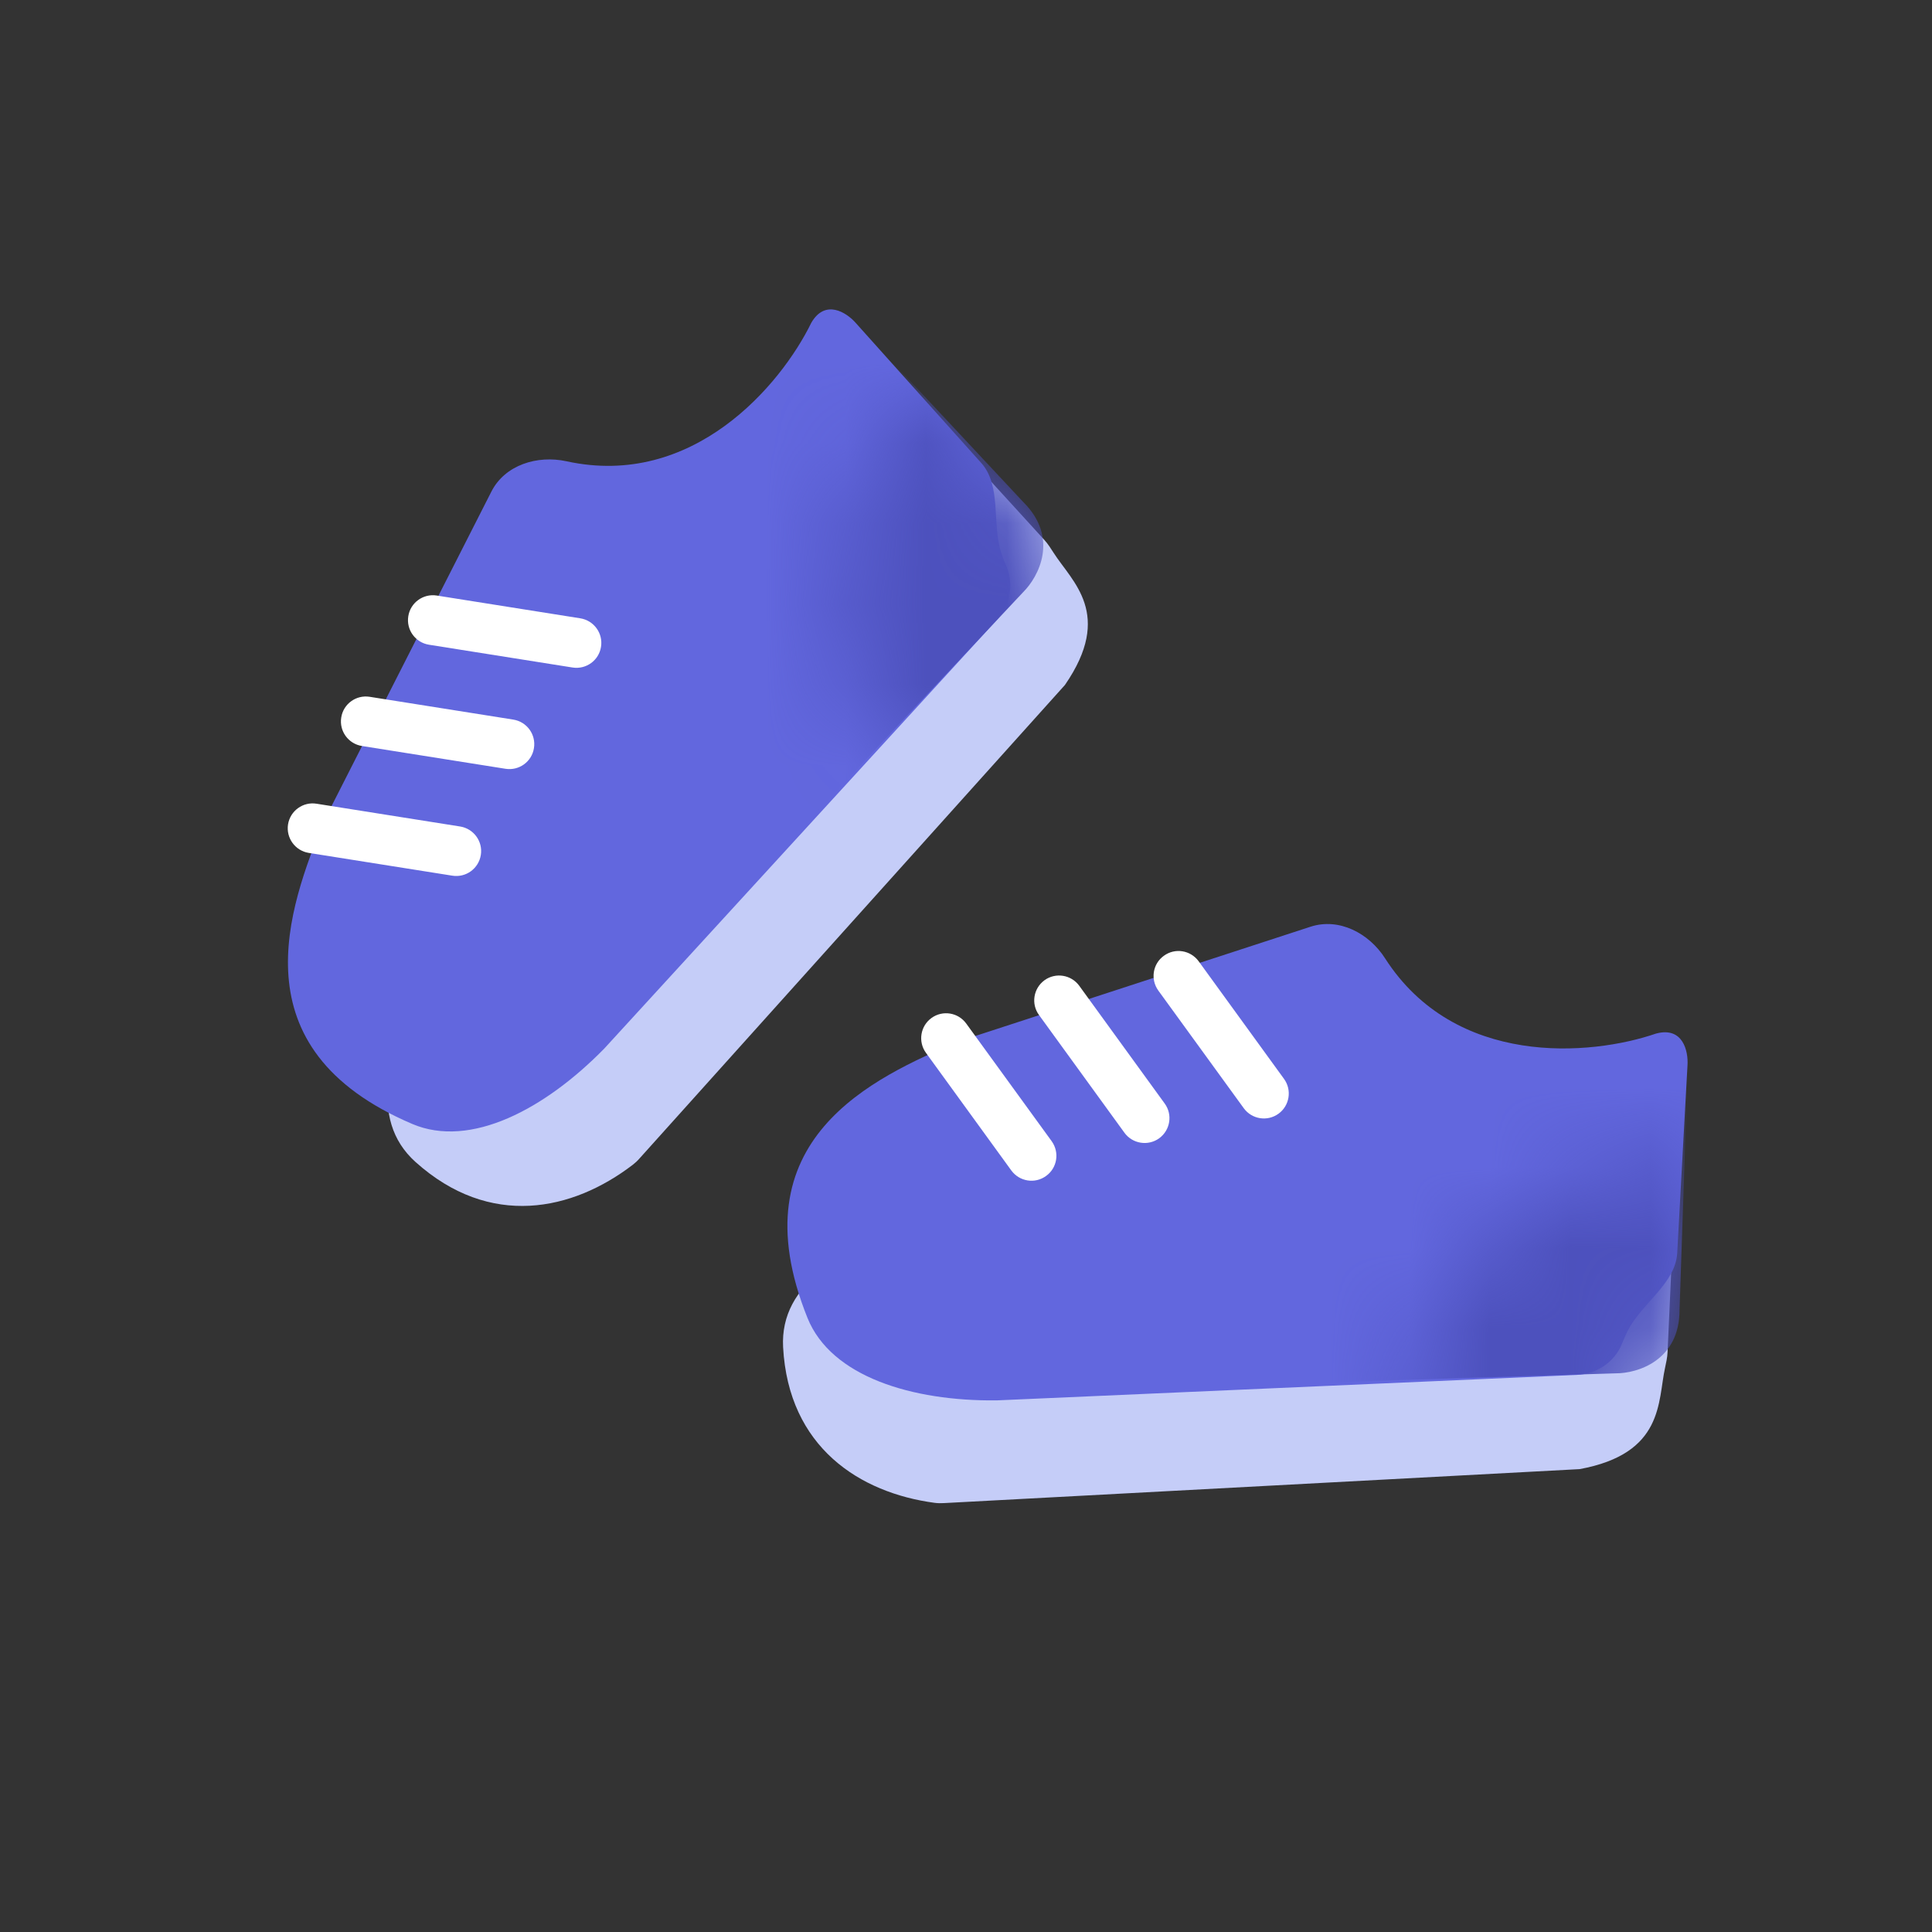<svg width="24" height="24" viewBox="0 0 24 24" fill="none" xmlns="http://www.w3.org/2000/svg">
<rect x="0" y="0" width="24" height="24" fill="#333333" stroke="none"/>
<path d="M7.808 6.654C9.201 6.731 10.164 5.567 10.519 4.841C10.697 4.534 11.156 4.713 11.27 4.841L12.975 6.709C13.019 6.758 13.054 6.813 13.089 6.868C13.318 7.227 13.836 7.629 13.229 8.509L7.944 14.391C7.919 14.42 7.891 14.446 7.861 14.469C7.114 15.041 6.088 15.267 5.161 14.434C3.974 13.367 6.164 10.949 6.713 9.803C6.751 9.724 6.767 9.637 6.767 9.549L6.767 7.46C6.767 6.956 7.305 6.626 7.808 6.654Z" fill="#C5CDF8"/>
<path d="M7.037 5.73C8.608 6.074 9.699 4.786 10.078 4.01C10.252 3.709 10.518 3.884 10.629 4.01L12.19 5.752C12.443 6.034 12.321 6.504 12.437 6.865C12.454 6.919 12.477 6.976 12.503 7.038C12.599 7.266 12.545 7.525 12.377 7.707L7.508 13.024C6.774 13.775 5.845 14.271 5.121 13.962C2.918 13.024 3.592 11.271 4.02 10.207L6.104 6.107C6.272 5.776 6.673 5.651 7.037 5.73Z" fill="#6267DE"/>
<mask id="mask0_2850_8511" style="mask-type:alpha" maskUnits="userSpaceOnUse" x="10" y="5" width="4" height="5">
<path d="M10.975 9.306C10.046 7.8 10.452 6.245 10.985 5.281C11.178 4.933 11.644 4.907 11.918 5.196C14.719 8.164 13.069 9.308 11.566 9.572C11.333 9.612 11.099 9.507 10.975 9.306Z" fill="#D9D9D9"/>
</mask>
<g mask="url(#mask0_2850_8511)">
<path d="M6.573 5.328C8.194 5.689 9.319 4.401 9.709 3.626C9.887 3.327 10.159 3.501 10.272 3.626L12.711 6.236C13.162 6.683 12.899 7.168 12.711 7.355L7.458 12.948C6.707 13.694 5.956 14.051 4.643 13.507C2.391 12.575 3.079 10.835 3.517 9.778L5.654 5.695C5.823 5.371 6.216 5.248 6.573 5.328Z" fill="#4D51BD"/>
</g>
<path fill-rule="evenodd" clip-rule="evenodd" d="M5.072 7.655C5.098 7.487 5.257 7.371 5.426 7.398L7.209 7.681C7.378 7.708 7.493 7.867 7.466 8.035C7.44 8.204 7.281 8.319 7.112 8.292L5.329 8.009C5.16 7.982 5.045 7.824 5.072 7.655Z" fill="white"/>
<path fill-rule="evenodd" clip-rule="evenodd" d="M4.239 8.913C4.265 8.744 4.424 8.629 4.593 8.656L6.376 8.939C6.545 8.966 6.66 9.124 6.633 9.293C6.607 9.462 6.448 9.577 6.279 9.55L4.496 9.267C4.327 9.24 4.212 9.082 4.239 8.913Z" fill="white"/>
<path fill-rule="evenodd" clip-rule="evenodd" d="M3.578 10.241C3.605 10.072 3.764 9.957 3.932 9.984L5.716 10.267C5.885 10.294 6 10.453 5.973 10.621C5.946 10.79 5.788 10.905 5.619 10.878L3.835 10.595C3.667 10.568 3.552 10.41 3.578 10.241Z" fill="white"/>
<path d="M17.101 13.105C18.031 14.144 19.535 14.003 20.3 13.741C20.642 13.649 20.84 14.101 20.83 14.271L20.715 16.798C20.712 16.863 20.698 16.927 20.684 16.991C20.592 17.407 20.674 18.057 19.622 18.25L11.726 18.672C11.688 18.674 11.65 18.674 11.612 18.669C10.68 18.545 9.795 17.979 9.728 16.735C9.643 15.14 12.901 14.979 14.1 14.558C14.183 14.529 14.255 14.478 14.318 14.416L15.794 12.939C16.151 12.583 16.765 12.729 17.101 13.105Z" fill="#C5CDF8"/>
<path d="M17.206 11.905C18.075 13.259 19.756 13.12 20.573 12.839C20.909 12.75 20.973 13.062 20.963 13.229L20.835 15.565C20.814 15.944 20.396 16.189 20.222 16.527C20.197 16.577 20.173 16.633 20.147 16.696C20.053 16.925 19.832 17.069 19.584 17.08L12.383 17.396C11.332 17.408 10.325 17.102 10.031 16.372C9.137 14.15 10.853 13.387 11.908 12.937L16.28 11.512C16.634 11.397 17.006 11.592 17.206 11.905Z" fill="#6267DE"/>
<mask id="mask1_2850_8511" style="mask-type:alpha" maskUnits="userSpaceOnUse" x="17" y="14" width="5" height="5">
<path d="M17.464 17.215C17.871 15.494 19.258 14.682 20.317 14.377C20.699 14.267 21.048 14.578 21.036 14.976C20.919 19.055 18.942 18.698 17.694 17.821C17.5 17.685 17.409 17.445 17.464 17.215Z" fill="#D9D9D9"/>
</mask>
<g mask="url(#mask1_2850_8511)">
<path d="M17.166 11.286C18.057 12.688 19.763 12.572 20.587 12.3C20.924 12.214 20.993 12.53 20.985 12.698L20.864 16.269C20.866 16.904 20.338 17.061 20.073 17.06L12.403 17.299C11.345 17.296 10.562 17.018 10.018 15.704C9.085 13.453 10.802 12.709 11.858 12.271L16.256 10.895C16.605 10.786 16.97 10.977 17.166 11.286Z" fill="#4D51BD"/>
</g>
<path fill-rule="evenodd" clip-rule="evenodd" d="M14.458 11.873C14.596 11.772 14.789 11.803 14.89 11.941L15.951 13.403C16.051 13.541 16.02 13.735 15.882 13.835C15.744 13.935 15.551 13.905 15.45 13.766L14.389 12.305C14.289 12.166 14.319 11.973 14.458 11.873Z" fill="white"/>
<path fill-rule="evenodd" clip-rule="evenodd" d="M12.975 12.177C13.113 12.077 13.307 12.108 13.407 12.246L14.468 13.708C14.569 13.846 14.538 14.039 14.4 14.14C14.262 14.24 14.068 14.209 13.968 14.071L12.907 12.609C12.806 12.471 12.837 12.278 12.975 12.177Z" fill="white"/>
<path fill-rule="evenodd" clip-rule="evenodd" d="M11.571 12.646C11.709 12.546 11.902 12.576 12.003 12.715L13.064 14.176C13.164 14.315 13.134 14.508 12.995 14.608C12.857 14.709 12.664 14.678 12.563 14.54L11.502 13.078C11.402 12.94 11.433 12.746 11.571 12.646Z" fill="white"/>
</svg>
